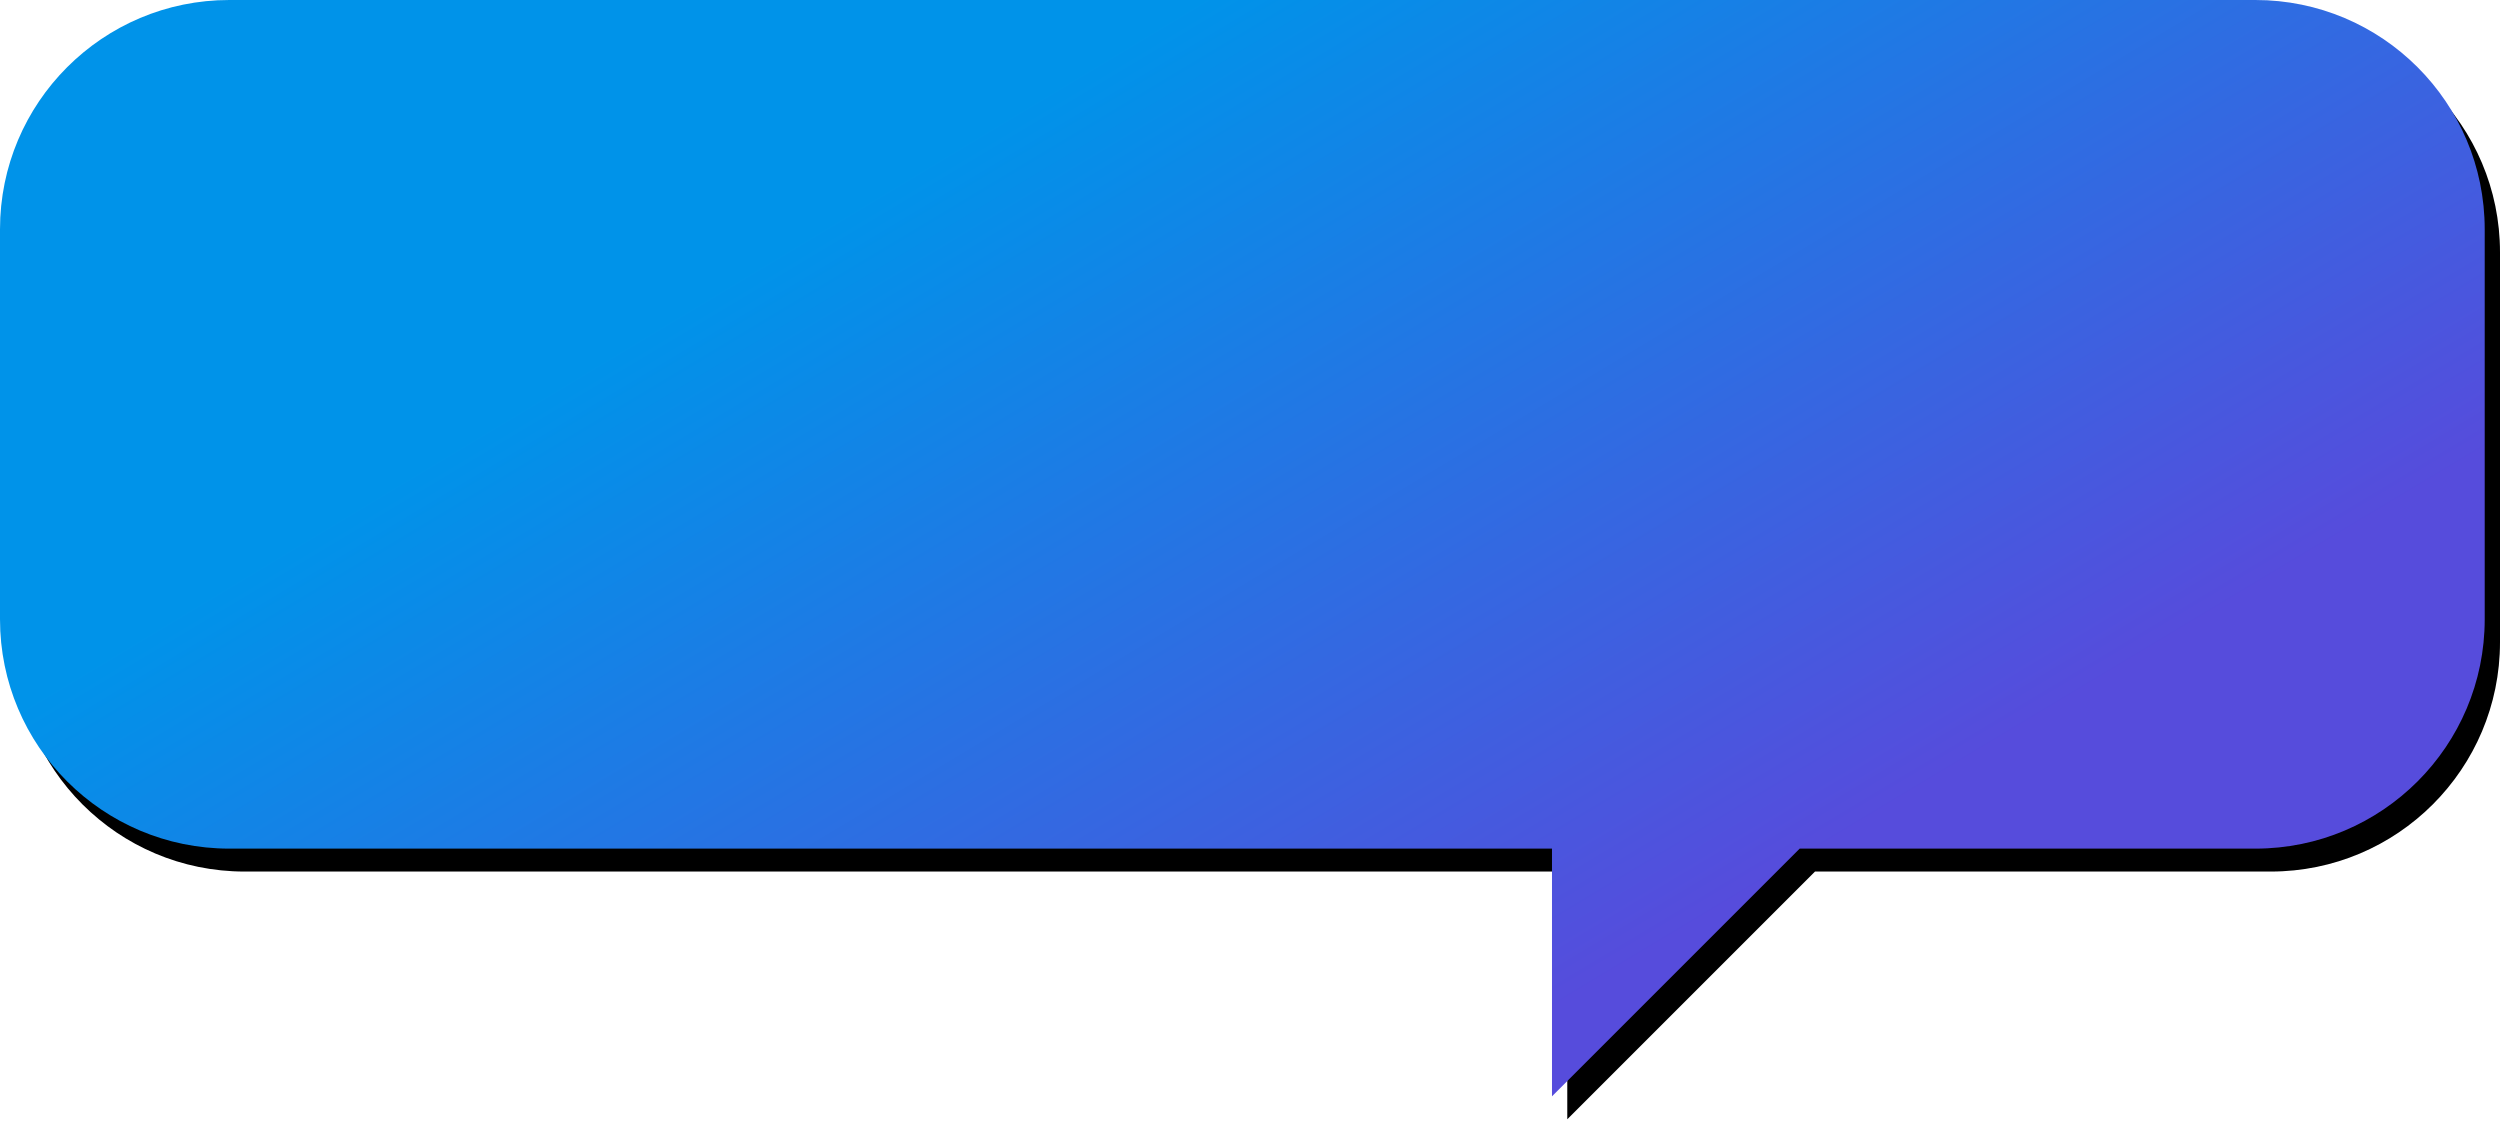 <?xml version="1.0" encoding="UTF-8"?>
<svg width="327px" height="147px" viewBox="0 0 327 147" version="1.1" xmlns="http://www.w3.org/2000/svg" xmlns:xlink="http://www.w3.org/1999/xlink">
    <!-- Generator: Sketch 62 (91390) - https://sketch.com -->
    <title>Rectangle 2</title>
    <desc>Created with Sketch.</desc>
    <defs>
        <linearGradient x1="19.863%" y1="39.006%" x2="73.14%" y2="77.466%" id="linearGradient-1">
            <stop stop-color="#0093E9" offset="0%"></stop>
            <stop stop-color="#564CDC" offset="100%"></stop>
        </linearGradient>
        <path d="M30,111 C13.431,111 2.02906125e-15,97.569 5.04870979e-29,81 L5.04870979e-29,30 C-2.02906125e-15,13.431 13.431,3.04359188e-15 30,0 L295,0 C311.569,-3.04359188e-15 325,13.431 325,30 L325,81 C325,97.569 311.569,111 295,111 L235.4,111 L203,143.4 L203,111 L30,111 Z" id="path-2"></path>
        <filter x="-0.5%" y="-1.0%" width="101.5%" height="104.2%" filterUnits="objectBoundingBox" id="filter-3">
            <feOffset dx="2" dy="3" in="SourceAlpha" result="shadowOffsetOuter1"></feOffset>
            <feColorMatrix values="0 0 0 0 0   0 0 0 0 0   0 0 0 0 0  0 0 0 0.2 0" type="matrix" in="shadowOffsetOuter1"></feColorMatrix>
        </filter>
    </defs>
    <g id="Comps" stroke="none" stroke-width="1" fill="none" fill-rule="evenodd">
        <g id="coach-interstitial-02-mobile" transform="translate(-25, -141)">
            <g id="speech-bubble" transform="translate(25, 141)">
                <g id="chat-bubble">
                    <g id="Rectangle-2">
                        <use fill="black" fill-opacity="1" filter="url(#filter-3)" xlink:href="#path-2"></use>
                        <use fill="url(#linearGradient-1)" fill-rule="evenodd" xlink:href="#path-2"></use>
                    </g>
                </g>
            </g>
        </g>
    </g>
</svg>